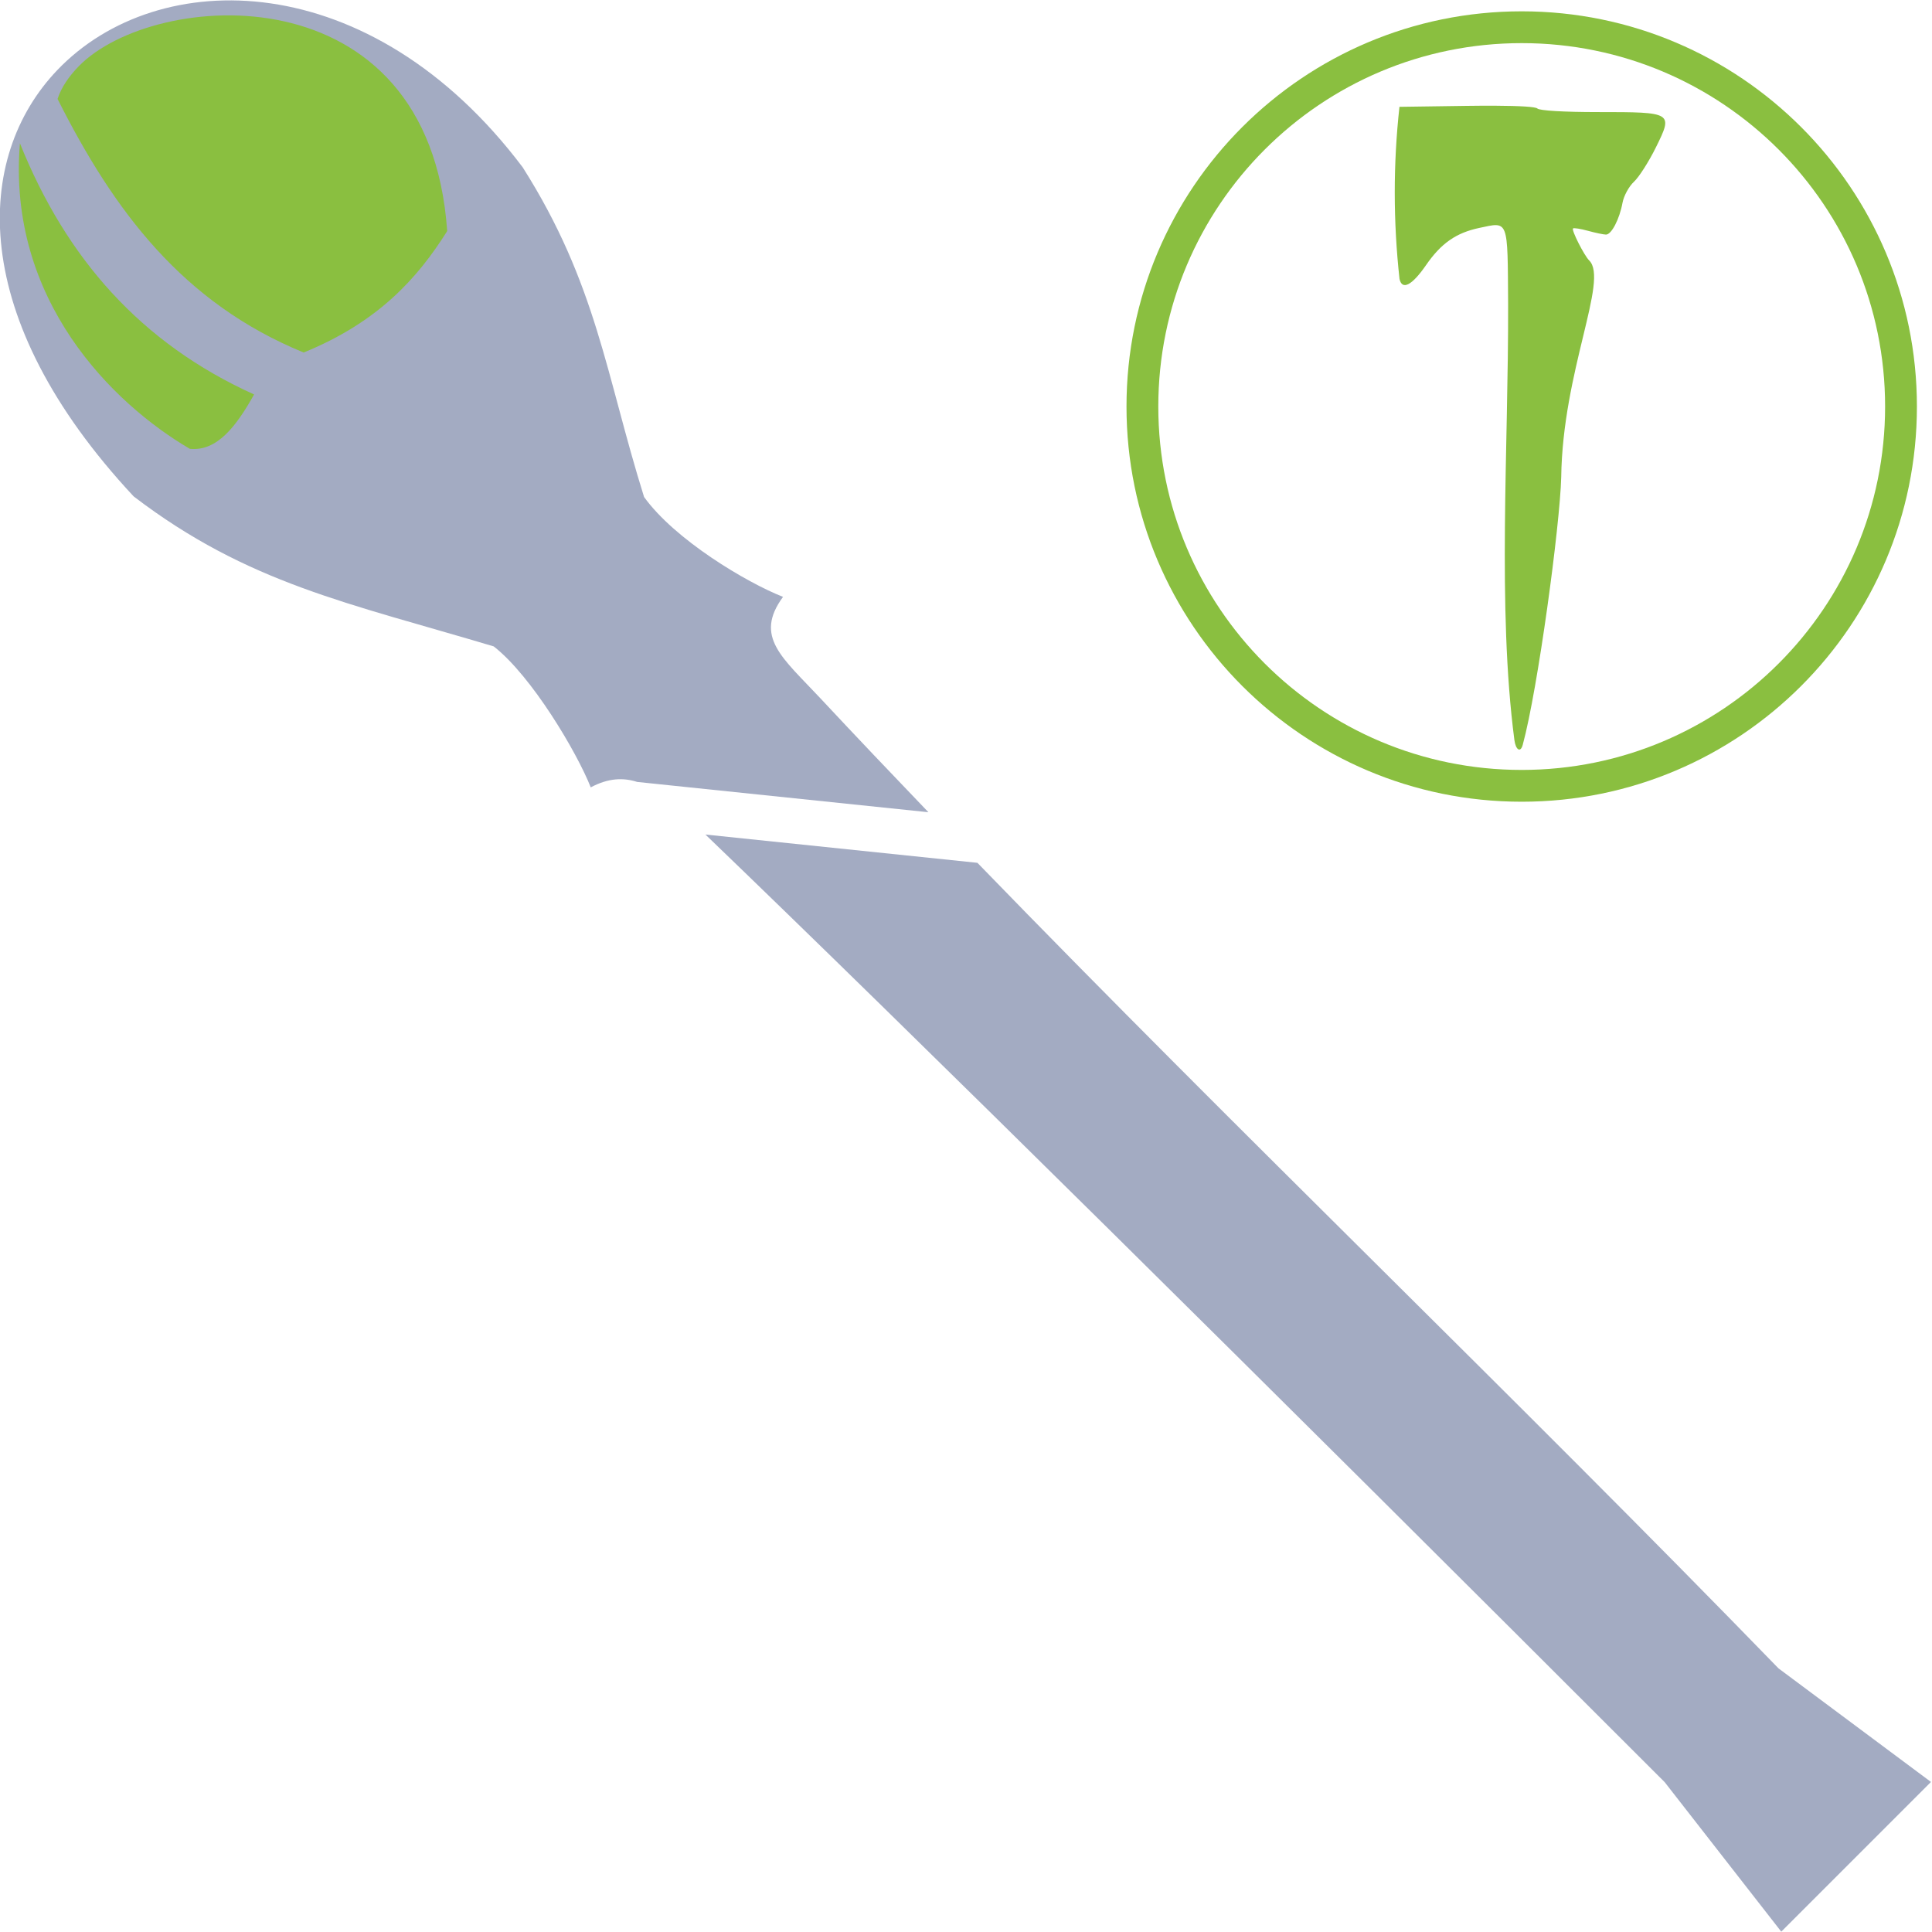 <?xml version="1.0" encoding="UTF-8" standalone="no"?>
<!-- Created with Inkscape (http://www.inkscape.org/) -->

<svg
   width="512"
   height="512"
   viewBox="0 0 135.467 135.467"
   version="1.1"
   id="svg1"
   inkscape:version="1.3.2 (091e20e, 2023-11-25, custom)"
   sodipodi:docname="KWD_KIT_StaffDamageType_PoisonRune_R.svg"
   xmlns:inkscape="http://www.inkscape.org/namespaces/inkscape"
   xmlns:sodipodi="http://sodipodi.sourceforge.net/DTD/sodipodi-0.dtd"
   xmlns="http://www.w3.org/2000/svg"
   xmlns:svg="http://www.w3.org/2000/svg">
  <sodipodi:namedview
     id="namedview1"
     pagecolor="#ffffff"
     bordercolor="#000000"
     borderopacity="0.25"
     inkscape:showpageshadow="2"
     inkscape:pageopacity="0.0"
     inkscape:pagecheckerboard="0"
     inkscape:deskcolor="#d1d1d1"
     inkscape:document-units="px"
     showgrid="true"
     inkscape:zoom="2.0000001"
     inkscape:cx="346.99999"
     inkscape:cy="77.249998"
     inkscape:window-width="1920"
     inkscape:window-height="1009"
     inkscape:window-x="1042"
     inkscape:window-y="235"
     inkscape:window-maximized="1"
     inkscape:current-layer="svg1">
    <inkscape:grid
       id="grid1"
       units="px"
       originx="0"
       originy="0"
       spacingx="0.265"
       spacingy="0.265"
       empcolor="#0099e5"
       empopacity="0.302"
       color="#0099e5"
       opacity="0.149"
       empspacing="5"
       dotted="false"
       gridanglex="30"
       gridanglez="30"
       visible="true" />
  </sodipodi:namedview>
  <defs
     id="defs1" />
  <g
     id="g21"
     transform="matrix(0.793,-0.793,0.793,0.793,-34.691,72.572)">
    <ellipse
       style="fill:#8abf40;stroke-width:0.265;fill-opacity:1"
       id="path12"
       cx="67.469"
       cy="-3.485"
       rx="13.891"
       ry="14.552" />
    <path
       id="rect13"
       style="fill:#a3abc2;stroke-width:0.153;fill-opacity:1"
       d="m 67.073,-18.253 c -7.553,0.169 -14.945,6.94 -15.479,22.222 1.19,8.897 4.787,14.213 9.287,22.551 0.371,2.993 -1.008,8.374 -1.943,10.522 1.192,0.36 1.879,1.002 2.299,1.824 l 0.002,-0.002 11.529,14.206 c 0.068,-3.273 0.149,-6.545 0.261,-9.815 0.118,-3.478 -0.234,-5.662 2.832,-6.134 C 74.876,34.858 73.603,29.805 74.134,26.562 77.826,19.505 81.459,15.049 83.344,6.615 85.537,-9.048 76.188,-18.458 67.073,-18.253 Z m 1.117,0.779 c 6.677,-0.086 19.815,11.15 8.996,23.575 -3.412,0.78 -7.086,0.971 -11.715,-0.976 -3.152,-7.532 -2.137,-14.626 0.33,-22.091 0.69,-0.349 1.499,-0.497 2.388,-0.508 z m -6.013,0.805 C 59.137,-9.548 58.681,-2.492 61.425,4.788 59.257,5.401 57.271,5.684 56.181,4.351 54.769,-1.049 54.679,-10.313 62.177,-16.669 Z m -0.254,60.866 c 0.346,17.294 0.515,48.907 0.515,84.304 l -1.456,11.764 h 13.237 l -1.719,-11.764 c 0.351,-23.669 -0.171,-47.381 0.197,-71.029 z" />
  </g>
  <path
     id="path1-8"
     style="fill:#8abf40;fill-opacity:1;stroke-width:0.127"
     d="M 106.698,0.794 C 91.393,0.794 78.987,13.201 78.987,28.505 c 7e-5,15.304 12.407,27.711 27.711,27.71 15.304,5.3e-5 27.711,-12.406 27.711,-27.71 5e-5,-15.304 -12.407,-27.711 -27.711,-27.711 z m 0,2.23 c 14.073,6.1e-5 25.481,11.408 25.481,25.481 -6e-5,14.073 -11.408,25.481 -25.481,25.481 -14.073,-6e-5 -25.481,-11.408 -25.481,-25.481 6e-5,-14.073 11.408,-25.481 25.481,-25.481 z m -1.859,4.389 c -0.592,-0.003 -1.263,1.94e-4 -2.005,0.011 h -5.2e-4 l -4.708,0.067 c -0.442,4.015 -0.436,8.051 0.004,12.066 0.182,0.82 0.875,0.46 1.861,-0.968 1.056,-1.529 2.106,-2.263 3.732,-2.607 2.072,-0.439 1.985,-0.668 2.023,5.343 0.03,10.031 -0.773,21.293 0.44,30.565 0.09,0.687 0.427,0.919 0.585,0.336 1.062,-3.907 2.611,-15.402 2.698,-18.762 0.096,-7.44 3.348,-13.833 1.962,-15.201 -0.353,-0.348 -1.254,-2.128 -1.136,-2.244 0.053,-0.053 0.527,0.022 1.053,0.166 0.526,0.144 1.093,0.263 1.261,0.264 0.385,0.002 0.948,-1.083 1.158,-2.23 0.089,-0.485 0.45,-1.147 0.801,-1.473 0.352,-0.325 1.043,-1.407 1.535,-2.402 1.222,-2.47 1.196,-2.485 -4.046,-2.485 -2.399,0 -4.109,-0.101 -4.261,-0.251 C 107.675,7.49 106.614,7.422 104.839,7.413 Z" />
</svg>
